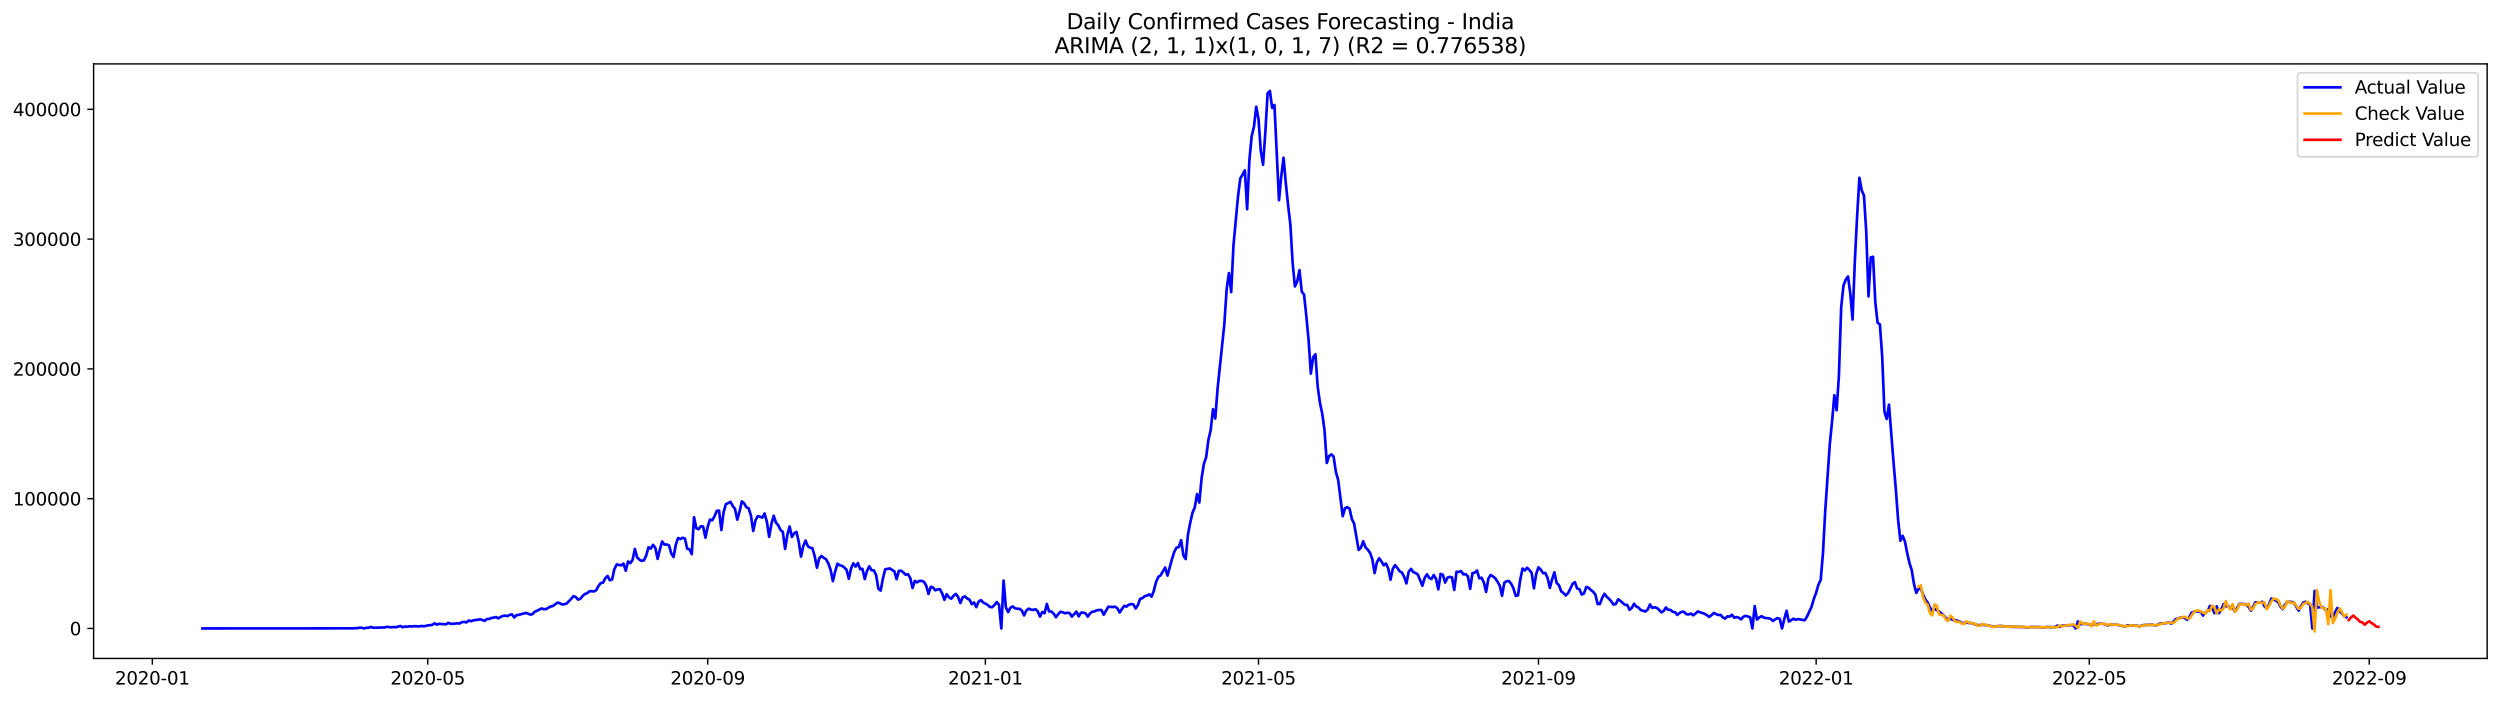 <?xml version="1.0" encoding="utf-8" standalone="no"?>
<!DOCTYPE svg PUBLIC "-//W3C//DTD SVG 1.1//EN"
  "http://www.w3.org/Graphics/SVG/1.1/DTD/svg11.dtd">
<svg xmlns:xlink="http://www.w3.org/1999/xlink" width="1398.775pt" height="392.274pt" viewBox="0 0 1398.775 392.274" xmlns="http://www.w3.org/2000/svg" version="1.1">
 <defs>
  <style type="text/css">*{stroke-linejoin: round; stroke-linecap: butt}</style>
 </defs>
 <g id="figure_1">
  <g id="patch_1">
   <path d="M 0 392.274 
L 1398.775 392.274 
L 1398.775 0 
L 0 0 
z
" style="fill: #ffffff"/>
  </g>
  <g id="axes_1">
   <g id="patch_2">
    <path d="M 52.375 368.396 
L 1391.575 368.396 
L 1391.575 35.755 
L 52.375 35.755 
z
" style="fill: #ffffff"/>
   </g>
   <g id="matplotlib.axis_1">
    <g id="xtick_1">
     <g id="line2d_1">
      <defs>
       <path id="m4924ed718f" d="M 0 0 
L 0 3.5 
" style="stroke: #000000; stroke-width: 0.8"/>
      </defs>
      <g>
       <use xlink:href="#m4924ed718f" x="85.231" y="368.396" style="stroke: #000000; stroke-width: 0.8"/>
      </g>
     </g>
     <g id="text_1">
      <!-- 2020-01 -->
      <g transform="translate(64.34 382.994)scale(0.1 -0.1)">
       <defs>
        <path id="DejaVuSans-32" d="M 1228 531 
L 3431 531 
L 3431 0 
L 469 0 
L 469 531 
Q 828 903 1448 1529 
Q 2069 2156 2228 2338 
Q 2531 2678 2651 2914 
Q 2772 3150 2772 3378 
Q 2772 3750 2511 3984 
Q 2250 4219 1831 4219 
Q 1534 4219 1204 4116 
Q 875 4013 500 3803 
L 500 4441 
Q 881 4594 1212 4672 
Q 1544 4750 1819 4750 
Q 2544 4750 2975 4387 
Q 3406 4025 3406 3419 
Q 3406 3131 3298 2873 
Q 3191 2616 2906 2266 
Q 2828 2175 2409 1742 
Q 1991 1309 1228 531 
z
" transform="scale(0.016)"/>
        <path id="DejaVuSans-30" d="M 2034 4250 
Q 1547 4250 1301 3770 
Q 1056 3291 1056 2328 
Q 1056 1369 1301 889 
Q 1547 409 2034 409 
Q 2525 409 2770 889 
Q 3016 1369 3016 2328 
Q 3016 3291 2770 3770 
Q 2525 4250 2034 4250 
z
M 2034 4750 
Q 2819 4750 3233 4129 
Q 3647 3509 3647 2328 
Q 3647 1150 3233 529 
Q 2819 -91 2034 -91 
Q 1250 -91 836 529 
Q 422 1150 422 2328 
Q 422 3509 836 4129 
Q 1250 4750 2034 4750 
z
" transform="scale(0.016)"/>
        <path id="DejaVuSans-2d" d="M 313 2009 
L 1997 2009 
L 1997 1497 
L 313 1497 
L 313 2009 
z
" transform="scale(0.016)"/>
        <path id="DejaVuSans-31" d="M 794 531 
L 1825 531 
L 1825 4091 
L 703 3866 
L 703 4441 
L 1819 4666 
L 2450 4666 
L 2450 531 
L 3481 531 
L 3481 0 
L 794 0 
L 794 531 
z
" transform="scale(0.016)"/>
       </defs>
       <use xlink:href="#DejaVuSans-32"/>
       <use xlink:href="#DejaVuSans-30" x="63.623"/>
       <use xlink:href="#DejaVuSans-32" x="127.246"/>
       <use xlink:href="#DejaVuSans-30" x="190.869"/>
       <use xlink:href="#DejaVuSans-2d" x="254.492"/>
       <use xlink:href="#DejaVuSans-30" x="290.576"/>
       <use xlink:href="#DejaVuSans-31" x="354.199"/>
      </g>
     </g>
    </g>
    <g id="xtick_2">
     <g id="line2d_2">
      <g>
       <use xlink:href="#m4924ed718f" x="239.323" y="368.396" style="stroke: #000000; stroke-width: 0.8"/>
      </g>
     </g>
     <g id="text_2">
      <!-- 2020-05 -->
      <g transform="translate(218.432 382.994)scale(0.1 -0.1)">
       <defs>
        <path id="DejaVuSans-35" d="M 691 4666 
L 3169 4666 
L 3169 4134 
L 1269 4134 
L 1269 2991 
Q 1406 3038 1543 3061 
Q 1681 3084 1819 3084 
Q 2600 3084 3056 2656 
Q 3513 2228 3513 1497 
Q 3513 744 3044 326 
Q 2575 -91 1722 -91 
Q 1428 -91 1123 -41 
Q 819 9 494 109 
L 494 744 
Q 775 591 1075 516 
Q 1375 441 1709 441 
Q 2250 441 2565 725 
Q 2881 1009 2881 1497 
Q 2881 1984 2565 2268 
Q 2250 2553 1709 2553 
Q 1456 2553 1204 2497 
Q 953 2441 691 2322 
L 691 4666 
z
" transform="scale(0.016)"/>
       </defs>
       <use xlink:href="#DejaVuSans-32"/>
       <use xlink:href="#DejaVuSans-30" x="63.623"/>
       <use xlink:href="#DejaVuSans-32" x="127.246"/>
       <use xlink:href="#DejaVuSans-30" x="190.869"/>
       <use xlink:href="#DejaVuSans-2d" x="254.492"/>
       <use xlink:href="#DejaVuSans-30" x="290.576"/>
       <use xlink:href="#DejaVuSans-35" x="354.199"/>
      </g>
     </g>
    </g>
    <g id="xtick_3">
     <g id="line2d_3">
      <g>
       <use xlink:href="#m4924ed718f" x="395.962" y="368.396" style="stroke: #000000; stroke-width: 0.8"/>
      </g>
     </g>
     <g id="text_3">
      <!-- 2020-09 -->
      <g transform="translate(375.071 382.994)scale(0.1 -0.1)">
       <defs>
        <path id="DejaVuSans-39" d="M 703 97 
L 703 672 
Q 941 559 1184 500 
Q 1428 441 1663 441 
Q 2288 441 2617 861 
Q 2947 1281 2994 2138 
Q 2813 1869 2534 1725 
Q 2256 1581 1919 1581 
Q 1219 1581 811 2004 
Q 403 2428 403 3163 
Q 403 3881 828 4315 
Q 1253 4750 1959 4750 
Q 2769 4750 3195 4129 
Q 3622 3509 3622 2328 
Q 3622 1225 3098 567 
Q 2575 -91 1691 -91 
Q 1453 -91 1209 -44 
Q 966 3 703 97 
z
M 1959 2075 
Q 2384 2075 2632 2365 
Q 2881 2656 2881 3163 
Q 2881 3666 2632 3958 
Q 2384 4250 1959 4250 
Q 1534 4250 1286 3958 
Q 1038 3666 1038 3163 
Q 1038 2656 1286 2365 
Q 1534 2075 1959 2075 
z
" transform="scale(0.016)"/>
       </defs>
       <use xlink:href="#DejaVuSans-32"/>
       <use xlink:href="#DejaVuSans-30" x="63.623"/>
       <use xlink:href="#DejaVuSans-32" x="127.246"/>
       <use xlink:href="#DejaVuSans-30" x="190.869"/>
       <use xlink:href="#DejaVuSans-2d" x="254.492"/>
       <use xlink:href="#DejaVuSans-30" x="290.576"/>
       <use xlink:href="#DejaVuSans-39" x="354.199"/>
      </g>
     </g>
    </g>
    <g id="xtick_4">
     <g id="line2d_4">
      <g>
       <use xlink:href="#m4924ed718f" x="551.328" y="368.396" style="stroke: #000000; stroke-width: 0.8"/>
      </g>
     </g>
     <g id="text_4">
      <!-- 2021-01 -->
      <g transform="translate(530.436 382.994)scale(0.1 -0.1)">
       <use xlink:href="#DejaVuSans-32"/>
       <use xlink:href="#DejaVuSans-30" x="63.623"/>
       <use xlink:href="#DejaVuSans-32" x="127.246"/>
       <use xlink:href="#DejaVuSans-31" x="190.869"/>
       <use xlink:href="#DejaVuSans-2d" x="254.492"/>
       <use xlink:href="#DejaVuSans-30" x="290.576"/>
       <use xlink:href="#DejaVuSans-31" x="354.199"/>
      </g>
     </g>
    </g>
    <g id="xtick_5">
     <g id="line2d_5">
      <g>
       <use xlink:href="#m4924ed718f" x="704.146" y="368.396" style="stroke: #000000; stroke-width: 0.8"/>
      </g>
     </g>
     <g id="text_5">
      <!-- 2021-05 -->
      <g transform="translate(683.255 382.994)scale(0.1 -0.1)">
       <use xlink:href="#DejaVuSans-32"/>
       <use xlink:href="#DejaVuSans-30" x="63.623"/>
       <use xlink:href="#DejaVuSans-32" x="127.246"/>
       <use xlink:href="#DejaVuSans-31" x="190.869"/>
       <use xlink:href="#DejaVuSans-2d" x="254.492"/>
       <use xlink:href="#DejaVuSans-30" x="290.576"/>
       <use xlink:href="#DejaVuSans-35" x="354.199"/>
      </g>
     </g>
    </g>
    <g id="xtick_6">
     <g id="line2d_6">
      <g>
       <use xlink:href="#m4924ed718f" x="860.785" y="368.396" style="stroke: #000000; stroke-width: 0.8"/>
      </g>
     </g>
     <g id="text_6">
      <!-- 2021-09 -->
      <g transform="translate(839.894 382.994)scale(0.1 -0.1)">
       <use xlink:href="#DejaVuSans-32"/>
       <use xlink:href="#DejaVuSans-30" x="63.623"/>
       <use xlink:href="#DejaVuSans-32" x="127.246"/>
       <use xlink:href="#DejaVuSans-31" x="190.869"/>
       <use xlink:href="#DejaVuSans-2d" x="254.492"/>
       <use xlink:href="#DejaVuSans-30" x="290.576"/>
       <use xlink:href="#DejaVuSans-39" x="354.199"/>
      </g>
     </g>
    </g>
    <g id="xtick_7">
     <g id="line2d_7">
      <g>
       <use xlink:href="#m4924ed718f" x="1016.151" y="368.396" style="stroke: #000000; stroke-width: 0.8"/>
      </g>
     </g>
     <g id="text_7">
      <!-- 2022-01 -->
      <g transform="translate(995.259 382.994)scale(0.1 -0.1)">
       <use xlink:href="#DejaVuSans-32"/>
       <use xlink:href="#DejaVuSans-30" x="63.623"/>
       <use xlink:href="#DejaVuSans-32" x="127.246"/>
       <use xlink:href="#DejaVuSans-32" x="190.869"/>
       <use xlink:href="#DejaVuSans-2d" x="254.492"/>
       <use xlink:href="#DejaVuSans-30" x="290.576"/>
       <use xlink:href="#DejaVuSans-31" x="354.199"/>
      </g>
     </g>
    </g>
    <g id="xtick_8">
     <g id="line2d_8">
      <g>
       <use xlink:href="#m4924ed718f" x="1168.969" y="368.396" style="stroke: #000000; stroke-width: 0.8"/>
      </g>
     </g>
     <g id="text_8">
      <!-- 2022-05 -->
      <g transform="translate(1148.078 382.994)scale(0.1 -0.1)">
       <use xlink:href="#DejaVuSans-32"/>
       <use xlink:href="#DejaVuSans-30" x="63.623"/>
       <use xlink:href="#DejaVuSans-32" x="127.246"/>
       <use xlink:href="#DejaVuSans-32" x="190.869"/>
       <use xlink:href="#DejaVuSans-2d" x="254.492"/>
       <use xlink:href="#DejaVuSans-30" x="290.576"/>
       <use xlink:href="#DejaVuSans-35" x="354.199"/>
      </g>
     </g>
    </g>
    <g id="xtick_9">
     <g id="line2d_9">
      <g>
       <use xlink:href="#m4924ed718f" x="1325.608" y="368.396" style="stroke: #000000; stroke-width: 0.8"/>
      </g>
     </g>
     <g id="text_9">
      <!-- 2022-09 -->
      <g transform="translate(1304.717 382.994)scale(0.1 -0.1)">
       <use xlink:href="#DejaVuSans-32"/>
       <use xlink:href="#DejaVuSans-30" x="63.623"/>
       <use xlink:href="#DejaVuSans-32" x="127.246"/>
       <use xlink:href="#DejaVuSans-32" x="190.869"/>
       <use xlink:href="#DejaVuSans-2d" x="254.492"/>
       <use xlink:href="#DejaVuSans-30" x="290.576"/>
       <use xlink:href="#DejaVuSans-39" x="354.199"/>
      </g>
     </g>
    </g>
   </g>
   <g id="matplotlib.axis_2">
    <g id="ytick_1">
     <g id="line2d_10">
      <defs>
       <path id="m652d172a42" d="M 0 0 
L -3.5 0 
" style="stroke: #000000; stroke-width: 0.8"/>
      </defs>
      <g>
       <use xlink:href="#m652d172a42" x="52.375" y="351.619" style="stroke: #000000; stroke-width: 0.8"/>
      </g>
     </g>
     <g id="text_10">
      <!-- 0 -->
      <g transform="translate(39.013 355.419)scale(0.1 -0.1)">
       <use xlink:href="#DejaVuSans-30"/>
      </g>
     </g>
    </g>
    <g id="ytick_2">
     <g id="line2d_11">
      <g>
       <use xlink:href="#m652d172a42" x="52.375" y="279.009" style="stroke: #000000; stroke-width: 0.8"/>
      </g>
     </g>
     <g id="text_11">
      <!-- 100000 -->
      <g transform="translate(7.2 282.808)scale(0.1 -0.1)">
       <use xlink:href="#DejaVuSans-31"/>
       <use xlink:href="#DejaVuSans-30" x="63.623"/>
       <use xlink:href="#DejaVuSans-30" x="127.246"/>
       <use xlink:href="#DejaVuSans-30" x="190.869"/>
       <use xlink:href="#DejaVuSans-30" x="254.492"/>
       <use xlink:href="#DejaVuSans-30" x="318.115"/>
      </g>
     </g>
    </g>
    <g id="ytick_3">
     <g id="line2d_12">
      <g>
       <use xlink:href="#m652d172a42" x="52.375" y="206.398" style="stroke: #000000; stroke-width: 0.8"/>
      </g>
     </g>
     <g id="text_12">
      <!-- 200000 -->
      <g transform="translate(7.2 210.198)scale(0.1 -0.1)">
       <use xlink:href="#DejaVuSans-32"/>
       <use xlink:href="#DejaVuSans-30" x="63.623"/>
       <use xlink:href="#DejaVuSans-30" x="127.246"/>
       <use xlink:href="#DejaVuSans-30" x="190.869"/>
       <use xlink:href="#DejaVuSans-30" x="254.492"/>
       <use xlink:href="#DejaVuSans-30" x="318.115"/>
      </g>
     </g>
    </g>
    <g id="ytick_4">
     <g id="line2d_13">
      <g>
       <use xlink:href="#m652d172a42" x="52.375" y="133.788" style="stroke: #000000; stroke-width: 0.8"/>
      </g>
     </g>
     <g id="text_13">
      <!-- 300000 -->
      <g transform="translate(7.2 137.587)scale(0.1 -0.1)">
       <defs>
        <path id="DejaVuSans-33" d="M 2597 2516 
Q 3050 2419 3304 2112 
Q 3559 1806 3559 1356 
Q 3559 666 3084 287 
Q 2609 -91 1734 -91 
Q 1441 -91 1130 -33 
Q 819 25 488 141 
L 488 750 
Q 750 597 1062 519 
Q 1375 441 1716 441 
Q 2309 441 2620 675 
Q 2931 909 2931 1356 
Q 2931 1769 2642 2001 
Q 2353 2234 1838 2234 
L 1294 2234 
L 1294 2753 
L 1863 2753 
Q 2328 2753 2575 2939 
Q 2822 3125 2822 3475 
Q 2822 3834 2567 4026 
Q 2313 4219 1838 4219 
Q 1578 4219 1281 4162 
Q 984 4106 628 3988 
L 628 4550 
Q 988 4650 1302 4700 
Q 1616 4750 1894 4750 
Q 2613 4750 3031 4423 
Q 3450 4097 3450 3541 
Q 3450 3153 3228 2886 
Q 3006 2619 2597 2516 
z
" transform="scale(0.016)"/>
       </defs>
       <use xlink:href="#DejaVuSans-33"/>
       <use xlink:href="#DejaVuSans-30" x="63.623"/>
       <use xlink:href="#DejaVuSans-30" x="127.246"/>
       <use xlink:href="#DejaVuSans-30" x="190.869"/>
       <use xlink:href="#DejaVuSans-30" x="254.492"/>
       <use xlink:href="#DejaVuSans-30" x="318.115"/>
      </g>
     </g>
    </g>
    <g id="ytick_5">
     <g id="line2d_14">
      <g>
       <use xlink:href="#m652d172a42" x="52.375" y="61.177" style="stroke: #000000; stroke-width: 0.8"/>
      </g>
     </g>
     <g id="text_14">
      <!-- 400000 -->
      <g transform="translate(7.2 64.977)scale(0.1 -0.1)">
       <defs>
        <path id="DejaVuSans-34" d="M 2419 4116 
L 825 1625 
L 2419 1625 
L 2419 4116 
z
M 2253 4666 
L 3047 4666 
L 3047 1625 
L 3713 1625 
L 3713 1100 
L 3047 1100 
L 3047 0 
L 2419 0 
L 2419 1100 
L 313 1100 
L 313 1709 
L 2253 4666 
z
" transform="scale(0.016)"/>
       </defs>
       <use xlink:href="#DejaVuSans-34"/>
       <use xlink:href="#DejaVuSans-30" x="63.623"/>
       <use xlink:href="#DejaVuSans-30" x="127.246"/>
       <use xlink:href="#DejaVuSans-30" x="190.869"/>
       <use xlink:href="#DejaVuSans-30" x="254.492"/>
       <use xlink:href="#DejaVuSans-30" x="318.115"/>
      </g>
     </g>
    </g>
   </g>
   <g id="line2d_15">
    <path d="M 113.248 351.619 
L 193.477 351.568 
L 196.024 351.547 
L 197.298 351.592 
L 198.571 351.454 
L 199.845 351.513 
L 201.118 351.183 
L 202.392 351.224 
L 203.665 351.602 
L 204.939 351.245 
L 206.212 351.252 
L 207.486 350.755 
L 208.759 351.232 
L 215.127 351.068 
L 216.4 350.713 
L 218.947 351.013 
L 220.221 350.815 
L 221.494 350.95 
L 224.041 350.245 
L 225.315 350.948 
L 226.588 350.5 
L 227.862 350.683 
L 229.135 350.38 
L 230.409 350.564 
L 231.682 350.346 
L 234.229 350.486 
L 235.503 350.259 
L 236.776 350.357 
L 238.05 350.312 
L 239.323 349.881 
L 240.597 349.846 
L 241.87 349.582 
L 243.144 348.764 
L 244.417 349.468 
L 245.69 349.015 
L 246.964 349.177 
L 248.237 349.191 
L 249.511 349.359 
L 250.784 348.459 
L 252.058 349 
L 253.331 349.06 
L 255.878 348.757 
L 257.152 348.87 
L 258.425 348.088 
L 259.699 347.952 
L 260.972 348.257 
L 262.246 347.156 
L 263.519 347.587 
L 264.793 347.119 
L 266.066 346.85 
L 267.34 346.806 
L 268.613 346.455 
L 271.16 347.377 
L 272.434 346.324 
L 273.707 346.319 
L 274.981 345.734 
L 276.254 345.566 
L 277.528 345.243 
L 278.801 345.984 
L 280.075 345.214 
L 281.348 344.625 
L 282.622 344.439 
L 283.895 344.742 
L 285.169 344.04 
L 286.442 343.731 
L 287.716 345.49 
L 288.989 344.2 
L 290.263 344.025 
L 294.083 342.958 
L 295.357 343.268 
L 296.63 343.874 
L 297.903 343.651 
L 299.177 342.266 
L 300.45 341.754 
L 302.997 340.435 
L 304.271 340.85 
L 305.544 340.776 
L 308.091 339.332 
L 309.365 339.061 
L 311.912 337.165 
L 313.185 337.49 
L 314.459 338.17 
L 315.732 338.084 
L 317.006 337.707 
L 319.553 335.085 
L 320.826 333.576 
L 322.1 334.013 
L 323.373 335.463 
L 324.647 335.098 
L 325.92 333.555 
L 327.194 332.373 
L 328.467 331.932 
L 329.741 330.848 
L 331.014 330.757 
L 332.288 330.927 
L 333.561 330.251 
L 334.835 327.893 
L 336.108 326.224 
L 337.382 326.023 
L 338.655 323.521 
L 339.929 322.267 
L 341.202 324.658 
L 342.476 324.216 
L 343.749 318.422 
L 345.023 315.815 
L 347.57 316.323 
L 348.843 315.328 
L 350.116 319.339 
L 351.39 314.155 
L 352.663 315.101 
L 353.937 313.293 
L 355.21 307.151 
L 356.484 311.876 
L 357.757 313.156 
L 359.031 313.826 
L 360.304 313.492 
L 361.578 310.753 
L 362.851 306.21 
L 364.125 306.937 
L 365.398 304.859 
L 366.672 306.554 
L 367.945 312.699 
L 369.219 307.354 
L 370.492 302.971 
L 371.766 304.747 
L 373.039 304.617 
L 374.313 305.127 
L 375.586 309.715 
L 376.86 311.67 
L 378.133 304.733 
L 379.407 301.03 
L 380.68 301.591 
L 381.954 300.882 
L 383.227 301.345 
L 384.501 307.031 
L 385.774 307.345 
L 387.048 310.069 
L 388.321 289.402 
L 389.595 295.516 
L 390.868 296.093 
L 392.142 294.431 
L 393.415 294.611 
L 394.689 300.849 
L 395.962 294.724 
L 397.236 290.711 
L 398.509 291.105 
L 399.783 288.861 
L 401.056 285.811 
L 402.33 285.688 
L 403.603 296.574 
L 404.876 286.483 
L 406.15 282.106 
L 407.423 281.513 
L 408.697 280.773 
L 409.97 283.095 
L 411.244 284.766 
L 412.517 290.765 
L 413.791 286.181 
L 415.064 280.538 
L 416.338 281.605 
L 417.611 283.847 
L 418.885 284.378 
L 420.158 288.477 
L 421.432 297.101 
L 422.705 291.101 
L 423.979 288.805 
L 425.252 289.137 
L 426.526 289.638 
L 427.799 287.286 
L 429.073 291.955 
L 430.346 300.364 
L 431.62 293.188 
L 432.893 288.578 
L 434.167 292.453 
L 435.44 293.911 
L 436.714 296.56 
L 437.987 297.567 
L 439.261 307.133 
L 440.534 299.304 
L 441.808 294.603 
L 443.081 300.432 
L 444.355 298.416 
L 445.628 297.609 
L 446.902 303.165 
L 448.175 311.435 
L 449.449 305.505 
L 450.722 302.456 
L 451.996 305.605 
L 453.269 306.447 
L 454.543 306.694 
L 455.816 311.159 
L 457.089 317.645 
L 458.363 312.378 
L 459.636 311.074 
L 460.91 312.144 
L 462.183 312.867 
L 463.457 315.22 
L 464.73 318.837 
L 466.004 325.138 
L 467.277 319.748 
L 468.551 315.4 
L 469.824 316.296 
L 471.098 316.572 
L 472.371 317.519 
L 473.645 318.777 
L 474.918 323.802 
L 476.192 318.035 
L 477.465 315.162 
L 478.739 317.029 
L 480.012 315.056 
L 481.286 318.455 
L 482.559 318.289 
L 483.833 323.974 
L 485.106 319.467 
L 486.38 316.835 
L 487.653 319.032 
L 488.927 319.174 
L 490.2 321.776 
L 491.474 329.438 
L 492.747 330.444 
L 494.021 323.579 
L 495.294 318.526 
L 497.841 318.05 
L 500.388 319.628 
L 501.662 324.045 
L 502.935 319.398 
L 504.209 319.316 
L 505.482 320.337 
L 506.756 321.615 
L 508.029 321.261 
L 509.303 323.467 
L 510.576 329.024 
L 511.849 325.041 
L 513.123 325.806 
L 514.396 325.047 
L 515.67 325.006 
L 516.943 325.472 
L 518.217 327.672 
L 519.49 332.329 
L 520.764 328.326 
L 522.037 328.732 
L 523.311 330.291 
L 524.584 329.814 
L 525.858 329.652 
L 527.131 331.963 
L 528.405 335.598 
L 529.678 332.463 
L 530.952 334.186 
L 532.225 334.999 
L 533.499 333.356 
L 534.772 332.287 
L 536.046 333.948 
L 537.319 337.42 
L 538.593 334.229 
L 539.866 333.676 
L 541.14 334.87 
L 542.413 335.447 
L 543.687 338.018 
L 544.96 337.082 
L 546.234 339.688 
L 547.507 336.699 
L 548.781 335.774 
L 550.054 337.072 
L 552.601 338.421 
L 553.875 339.636 
L 555.148 339.729 
L 556.422 338.486 
L 557.695 336.846 
L 558.969 338.448 
L 560.242 351.619 
L 561.516 324.85 
L 562.789 339.776 
L 564.062 342.482 
L 565.336 340.025 
L 566.609 339.315 
L 567.883 340.299 
L 569.156 340.613 
L 570.43 340.623 
L 571.703 341.608 
L 572.977 344.322 
L 574.25 341.587 
L 575.524 340.551 
L 576.797 341.058 
L 578.071 341.268 
L 579.344 340.837 
L 580.618 342.033 
L 581.891 345.01 
L 583.165 342.406 
L 584.438 343.149 
L 585.712 337.929 
L 586.985 342.12 
L 588.259 342.148 
L 589.532 343.316 
L 590.806 345.349 
L 592.079 343.604 
L 593.353 342.253 
L 594.626 342.61 
L 595.9 343.114 
L 597.173 342.863 
L 598.447 343.029 
L 599.72 345.004 
L 602.267 342.236 
L 603.541 344.86 
L 604.814 342.802 
L 606.088 342.765 
L 607.361 343.161 
L 608.635 344.996 
L 609.908 343.189 
L 611.182 342.266 
L 612.455 342.04 
L 613.729 341.459 
L 615.002 341.262 
L 616.275 341.309 
L 617.549 343.934 
L 620.096 339.466 
L 622.643 339.647 
L 623.916 339.456 
L 625.19 340.357 
L 626.463 342.698 
L 627.737 340.736 
L 629.01 338.98 
L 630.284 339.393 
L 631.557 338.343 
L 632.831 338.002 
L 634.104 338.114 
L 635.378 340.446 
L 636.651 338.607 
L 637.925 335.025 
L 639.198 334.712 
L 640.472 333.552 
L 641.745 333.234 
L 643.019 332.529 
L 644.292 333.836 
L 645.566 330.633 
L 646.839 325.573 
L 648.113 322.774 
L 649.386 321.883 
L 651.933 317.528 
L 653.207 322.056 
L 655.754 312.79 
L 657.027 308.693 
L 658.301 306.413 
L 659.574 306.082 
L 660.848 302.23 
L 662.121 310.804 
L 663.395 312.787 
L 664.668 299.1 
L 665.942 292.466 
L 667.215 286.902 
L 668.489 283.911 
L 669.762 276.425 
L 671.035 281.2 
L 672.309 267.583 
L 673.582 259.557 
L 674.856 255.797 
L 676.129 246.055 
L 677.403 240.613 
L 678.676 228.972 
L 679.95 234.182 
L 681.223 217.746 
L 685.044 181.208 
L 686.317 161.82 
L 687.591 152.81 
L 688.864 163.437 
L 690.138 137.304 
L 692.685 109.884 
L 693.958 99.816 
L 695.232 97.707 
L 696.505 95.311 
L 697.779 117.071 
L 699.052 89.549 
L 700.326 76.202 
L 701.599 70.94 
L 702.873 59.73 
L 704.146 66.632 
L 705.42 84.369 
L 706.693 92.171 
L 707.967 74.141 
L 709.24 52.151 
L 710.514 50.876 
L 711.787 60.395 
L 713.061 58.705 
L 715.608 112.047 
L 716.881 98.629 
L 718.155 88.242 
L 719.428 102.461 
L 720.702 114.838 
L 721.975 125.677 
L 723.248 147.304 
L 724.522 160.267 
L 725.795 157.507 
L 727.069 151.135 
L 728.342 163.158 
L 729.616 164.793 
L 730.889 176.743 
L 732.163 190.195 
L 733.436 208.993 
L 734.71 199.921 
L 735.983 198.195 
L 737.257 216.3 
L 738.53 225.43 
L 739.804 231.411 
L 741.077 240.718 
L 742.351 259.034 
L 743.624 255.201 
L 744.898 254.209 
L 746.171 255.509 
L 747.445 264.103 
L 748.718 268.509 
L 751.265 288.813 
L 752.539 284.385 
L 753.812 283.755 
L 755.086 284.606 
L 756.359 290.385 
L 757.633 292.925 
L 760.18 307.711 
L 761.453 306.438 
L 762.727 302.819 
L 764 306.252 
L 765.274 307.506 
L 766.547 309.341 
L 767.821 312.81 
L 769.094 320.658 
L 770.368 314.698 
L 771.641 312.36 
L 772.915 314.104 
L 774.188 316.259 
L 775.461 315.285 
L 776.735 318.111 
L 778.008 324.342 
L 779.282 318.254 
L 780.555 316.196 
L 781.829 317.77 
L 783.102 319.59 
L 784.376 320.345 
L 785.649 322.723 
L 786.923 326.421 
L 788.196 319.865 
L 789.47 318.297 
L 790.743 320.111 
L 792.017 320.567 
L 793.29 321.482 
L 795.837 327.726 
L 797.111 323.399 
L 798.384 321.317 
L 799.658 323.338 
L 800.931 323.97 
L 802.205 321.735 
L 803.478 323.908 
L 804.752 329.769 
L 806.025 321.112 
L 807.299 321.571 
L 808.572 325.957 
L 809.846 323.231 
L 811.119 322.762 
L 812.393 323.039 
L 813.666 330.062 
L 814.94 319.922 
L 816.213 320.027 
L 817.487 319.504 
L 818.76 321.378 
L 820.034 321.246 
L 821.307 322.478 
L 822.581 329.438 
L 823.854 320.669 
L 825.128 320.41 
L 826.401 319.204 
L 827.675 323.571 
L 828.948 323.25 
L 830.221 325.843 
L 831.495 331.14 
L 832.768 323.771 
L 834.042 321.707 
L 835.315 322.488 
L 836.589 323.543 
L 837.862 325.419 
L 839.136 327.704 
L 840.409 333.346 
L 841.683 326.076 
L 842.956 325.188 
L 844.23 325.065 
L 845.503 326.6 
L 846.777 329.148 
L 848.05 333.414 
L 849.324 333.128 
L 850.597 324.323 
L 851.871 318.099 
L 853.144 319.193 
L 854.418 317.667 
L 855.691 318.884 
L 856.965 320.463 
L 858.238 329.153 
L 859.512 321.148 
L 860.785 317.426 
L 862.059 318.689 
L 863.332 320.674 
L 864.606 320.567 
L 865.879 323.339 
L 867.153 328.949 
L 868.426 324.118 
L 869.7 320.206 
L 870.973 326.225 
L 872.247 327.385 
L 873.52 330.859 
L 874.794 331.83 
L 876.067 333.173 
L 877.341 331.887 
L 878.614 329.422 
L 879.888 326.639 
L 881.161 325.725 
L 882.434 329.275 
L 883.708 329.65 
L 884.981 332.657 
L 886.255 332.041 
L 887.528 328.44 
L 888.802 328.833 
L 890.075 330.115 
L 891.349 331.052 
L 892.622 332.711 
L 893.896 337.972 
L 895.169 337.918 
L 896.443 334.535 
L 897.716 332.213 
L 898.99 333.936 
L 900.263 335.034 
L 901.537 336.517 
L 902.81 338.298 
L 904.084 337.945 
L 905.357 335.332 
L 906.631 336.184 
L 909.178 338.429 
L 910.451 338.454 
L 911.725 341.227 
L 912.998 340.13 
L 914.272 337.833 
L 915.545 339.376 
L 916.819 340.015 
L 918.092 341.348 
L 920.639 342.138 
L 921.913 341.001 
L 923.186 338.22 
L 924.46 340.157 
L 925.733 339.765 
L 927.007 340.07 
L 928.28 341.232 
L 929.554 342.595 
L 930.827 341.852 
L 932.101 339.888 
L 933.374 341.201 
L 934.647 341.227 
L 935.921 342.303 
L 937.194 342.533 
L 938.468 344.051 
L 939.741 342.976 
L 941.015 342.263 
L 942.288 342.377 
L 943.562 343.684 
L 944.835 343.758 
L 946.109 343.285 
L 947.382 344.267 
L 948.656 343.294 
L 949.929 342.114 
L 953.75 343.435 
L 955.023 344.192 
L 956.297 345.182 
L 957.57 344.215 
L 958.844 342.965 
L 961.391 344.139 
L 962.664 344.004 
L 963.938 345.456 
L 965.211 346.116 
L 966.485 344.879 
L 967.758 344.998 
L 969.032 343.96 
L 970.305 345.58 
L 971.579 345.248 
L 972.852 345.586 
L 974.126 346.544 
L 975.399 345.118 
L 976.673 344.529 
L 979.22 345.373 
L 980.493 351.619 
L 981.767 339.13 
L 983.04 346.666 
L 984.314 345.492 
L 985.587 344.78 
L 986.861 345.519 
L 988.134 345.818 
L 989.407 345.9 
L 990.681 346.282 
L 991.954 347.419 
L 993.228 346.548 
L 994.501 345.829 
L 995.775 346.212 
L 997.048 351.619 
L 998.322 346.431 
L 999.595 341.712 
L 1000.869 347.752 
L 1002.142 347.032 
L 1003.416 346.177 
L 1004.689 346.791 
L 1005.963 346.399 
L 1007.236 346.546 
L 1008.51 346.877 
L 1009.783 347.003 
L 1011.057 344.943 
L 1013.604 339.447 
L 1014.877 335.082 
L 1016.151 331.613 
L 1017.424 327.113 
L 1018.698 324.478 
L 1019.971 309.435 
L 1021.245 285.596 
L 1023.792 248.523 
L 1025.065 235.71 
L 1026.339 221.122 
L 1027.612 229.588 
L 1028.886 210.232 
L 1030.159 171.969 
L 1031.433 159.781 
L 1032.706 156.418 
L 1033.98 154.698 
L 1035.253 164.22 
L 1036.527 178.793 
L 1037.8 146.153 
L 1039.074 121.058 
L 1040.347 99.477 
L 1041.62 106.411 
L 1042.894 109.439 
L 1044.167 129.385 
L 1045.441 165.828 
L 1046.714 144.016 
L 1047.988 143.675 
L 1049.261 169.215 
L 1050.535 180.598 
L 1051.808 181.507 
L 1053.082 199.197 
L 1054.355 230.317 
L 1055.629 234.436 
L 1056.902 226.415 
L 1059.449 258.713 
L 1060.723 273.582 
L 1061.996 290.717 
L 1063.27 302.537 
L 1064.543 299.801 
L 1065.817 302.909 
L 1067.09 309.449 
L 1068.364 315.019 
L 1069.637 319.034 
L 1070.911 326.85 
L 1072.184 331.717 
L 1073.458 329.39 
L 1074.731 329.286 
L 1076.005 332.799 
L 1077.278 335.449 
L 1078.552 337.12 
L 1079.825 339.965 
L 1081.099 341.886 
L 1082.372 340.654 
L 1084.919 342.059 
L 1086.193 343.27 
L 1087.466 344.16 
L 1088.74 345.801 
L 1090.013 346.598 
L 1091.287 346.134 
L 1092.56 346.855 
L 1093.834 346.975 
L 1096.38 347.643 
L 1097.654 348.452 
L 1098.927 348.72 
L 1100.201 348.297 
L 1101.474 348.581 
L 1102.748 348.574 
L 1106.568 349.802 
L 1107.842 349.755 
L 1109.115 349.531 
L 1110.389 349.776 
L 1111.662 349.784 
L 1114.209 350.341 
L 1115.483 350.495 
L 1116.756 350.471 
L 1119.303 350.212 
L 1120.577 350.396 
L 1121.85 350.414 
L 1124.397 350.697 
L 1132.038 350.823 
L 1134.585 351.042 
L 1135.859 350.831 
L 1138.406 350.814 
L 1140.953 350.854 
L 1143.5 351.041 
L 1144.773 350.829 
L 1148.593 350.911 
L 1149.867 350.784 
L 1151.14 350.034 
L 1152.414 350.714 
L 1153.687 350.118 
L 1154.961 349.891 
L 1160.055 349.774 
L 1161.328 351.611 
L 1162.602 347.699 
L 1163.875 349.221 
L 1165.149 349.167 
L 1166.422 348.941 
L 1167.696 349.206 
L 1168.969 349.327 
L 1170.243 349.755 
L 1171.516 349.292 
L 1172.79 349.241 
L 1175.337 348.856 
L 1177.884 349.291 
L 1179.157 349.958 
L 1180.431 349.516 
L 1182.978 349.556 
L 1184.251 349.544 
L 1186.798 350.02 
L 1188.072 350.48 
L 1189.345 350.291 
L 1190.619 349.903 
L 1191.892 349.979 
L 1193.166 349.933 
L 1195.713 350.151 
L 1196.986 350.403 
L 1199.533 349.711 
L 1203.353 349.566 
L 1204.627 349.654 
L 1205.9 349.922 
L 1207.174 349.626 
L 1208.447 348.924 
L 1209.721 348.685 
L 1210.994 348.742 
L 1213.541 348.339 
L 1214.815 348.923 
L 1216.088 347.82 
L 1217.362 346.362 
L 1218.635 346.113 
L 1219.909 345.572 
L 1221.182 345.388 
L 1222.456 345.749 
L 1223.729 346.831 
L 1225.003 345.214 
L 1226.276 342.751 
L 1227.55 342.291 
L 1228.823 342.023 
L 1230.097 342.253 
L 1231.37 342.339 
L 1232.644 344.414 
L 1233.917 342.725 
L 1235.191 341.953 
L 1236.464 339.032 
L 1237.738 340.045 
L 1239.011 343.096 
L 1240.285 339.223 
L 1241.558 343.056 
L 1242.832 341.086 
L 1244.105 337.955 
L 1245.379 339.225 
L 1246.652 339.209 
L 1247.926 339.927 
L 1249.199 339.904 
L 1250.473 342.117 
L 1253.02 337.874 
L 1255.566 337.939 
L 1256.84 338.363 
L 1258.113 339.509 
L 1259.387 341.733 
L 1261.934 336.996 
L 1264.481 337.065 
L 1265.754 336.714 
L 1267.028 339.323 
L 1268.301 340.344 
L 1269.575 338.102 
L 1270.848 334.883 
L 1272.122 335.4 
L 1273.395 336.073 
L 1274.669 336.895 
L 1275.942 339.373 
L 1277.216 340.851 
L 1278.489 338.322 
L 1279.763 336.693 
L 1282.31 336.801 
L 1283.583 337.335 
L 1284.857 339.665 
L 1286.13 341.647 
L 1287.404 339.177 
L 1288.677 337.175 
L 1289.951 336.697 
L 1291.224 337.529 
L 1292.498 338.03 
L 1293.771 351.619 
L 1295.045 330.605 
L 1296.318 339.967 
L 1298.865 339.594 
L 1300.139 340.136 
L 1301.412 341.387 
L 1302.686 340.788 
L 1303.959 344.845 
L 1305.233 345.415 
L 1306.506 342.465 
L 1307.779 340.18 
L 1309.053 341.982 
L 1310.326 343.241 
L 1311.6 344.699 
L 1312.873 345.385 
L 1312.873 345.385 
" clip-path="url(#p2d420073b3)" style="fill: none; stroke: #0000ff; stroke-width: 1.5; stroke-linecap: square"/>
   </g>
   <g id="line2d_16">
    <path d="M 1073.458 328.276 
L 1074.731 327.503 
L 1076.005 334.309 
L 1077.278 337.235 
L 1078.552 338.381 
L 1079.825 343.104 
L 1081.099 344.29 
L 1082.372 338.298 
L 1083.646 338.804 
L 1084.919 343.72 
L 1086.193 344.107 
L 1087.466 344.241 
L 1088.74 346.629 
L 1090.013 347.442 
L 1091.287 344.5 
L 1092.56 345.563 
L 1093.834 347.63 
L 1095.107 348.002 
L 1096.38 347.856 
L 1097.654 348.935 
L 1098.927 349.079 
L 1100.201 347.667 
L 1101.474 348.293 
L 1102.748 348.674 
L 1104.021 348.861 
L 1105.295 349.176 
L 1106.568 350.056 
L 1107.842 350.068 
L 1109.115 349.185 
L 1110.389 349.599 
L 1111.662 349.756 
L 1115.483 350.748 
L 1116.756 350.518 
L 1118.03 350.156 
L 1119.303 350.446 
L 1120.577 350.187 
L 1121.85 350.586 
L 1123.124 350.571 
L 1124.397 350.728 
L 1126.944 350.518 
L 1129.491 350.831 
L 1130.765 350.727 
L 1135.859 351.005 
L 1137.132 350.83 
L 1142.226 350.929 
L 1143.5 351.02 
L 1146.047 350.84 
L 1148.593 350.922 
L 1149.867 350.981 
L 1151.14 350.881 
L 1152.414 350.021 
L 1153.687 350.434 
L 1156.234 349.82 
L 1158.781 349.654 
L 1160.055 349.306 
L 1161.328 350.105 
L 1162.602 351.329 
L 1163.875 347.75 
L 1165.149 348.863 
L 1166.422 349.119 
L 1167.696 348.882 
L 1168.969 349.093 
L 1170.243 350.411 
L 1171.516 347.638 
L 1172.79 350.036 
L 1174.063 349.4 
L 1175.337 348.94 
L 1176.61 348.976 
L 1177.884 349.145 
L 1179.157 349.814 
L 1180.431 349.17 
L 1181.704 349.751 
L 1182.978 349.543 
L 1184.251 349.471 
L 1186.798 349.974 
L 1188.072 350.565 
L 1189.345 350.082 
L 1190.619 350.409 
L 1191.892 349.922 
L 1193.166 349.915 
L 1194.439 350.119 
L 1195.713 350.136 
L 1196.986 350.505 
L 1199.533 349.864 
L 1202.08 349.559 
L 1203.353 349.705 
L 1204.627 349.646 
L 1205.9 349.835 
L 1208.447 349.359 
L 1209.721 348.862 
L 1210.994 348.587 
L 1213.541 348.528 
L 1214.815 348.459 
L 1216.088 348.621 
L 1218.635 346.06 
L 1219.909 345.875 
L 1221.182 345.223 
L 1222.456 345.073 
L 1223.729 345.94 
L 1225.003 346.152 
L 1227.55 342.44 
L 1228.823 341.685 
L 1230.097 341.615 
L 1233.917 343.356 
L 1235.191 341.347 
L 1236.464 341.701 
L 1237.738 338.878 
L 1239.011 339.842 
L 1240.285 343.225 
L 1241.558 340.824 
L 1242.832 341.656 
L 1244.105 340.431 
L 1245.379 336.291 
L 1246.652 339.412 
L 1247.926 341.01 
L 1249.199 337.96 
L 1250.473 342.208 
L 1251.746 341.01 
L 1253.02 338.154 
L 1255.566 338.028 
L 1256.84 338.693 
L 1258.113 337.739 
L 1259.387 341.241 
L 1260.66 340.403 
L 1261.934 337.97 
L 1263.207 337.095 
L 1264.481 336.976 
L 1265.754 337.418 
L 1267.028 337.078 
L 1268.301 340.854 
L 1269.575 338.877 
L 1270.848 336.493 
L 1272.122 334.859 
L 1273.395 335.133 
L 1274.669 335.892 
L 1275.942 338.416 
L 1277.216 340.524 
L 1278.489 339.5 
L 1279.763 336.432 
L 1281.036 337.044 
L 1282.31 337.262 
L 1283.583 337.258 
L 1286.13 340.726 
L 1287.404 340.012 
L 1288.677 337.953 
L 1291.224 336.722 
L 1292.498 337.803 
L 1293.771 339.73 
L 1295.045 353.276 
L 1296.318 330.147 
L 1297.592 336.679 
L 1298.865 339.807 
L 1300.139 340.399 
L 1301.412 340.756 
L 1302.686 349.175 
L 1303.959 330.197 
L 1305.233 348.573 
L 1306.506 346.36 
L 1307.779 342.737 
L 1309.053 340.502 
L 1310.326 342.417 
L 1311.6 344.943 
L 1312.873 343.998 
L 1312.873 343.998 
" clip-path="url(#p2d420073b3)" style="fill: none; stroke: #ffa500; stroke-width: 1.5; stroke-linecap: square"/>
   </g>
   <g id="line2d_17">
    <path d="M 1314.147 346.909 
L 1315.42 345.455 
L 1316.694 344.385 
L 1317.967 345.596 
L 1319.241 346.599 
L 1320.514 347.954 
L 1321.788 348.226 
L 1323.061 349.528 
L 1324.335 348.406 
L 1325.608 347.593 
L 1326.882 348.586 
L 1328.155 349.41 
L 1329.429 350.51 
L 1330.702 350.749 
" clip-path="url(#p2d420073b3)" style="fill: none; stroke: #ff0000; stroke-width: 1.5; stroke-linecap: square"/>
   </g>
   <g id="patch_3">
    <path d="M 52.375 368.396 
L 52.375 35.755 
" style="fill: none; stroke: #000000; stroke-width: 0.8; stroke-linejoin: miter; stroke-linecap: square"/>
   </g>
   <g id="patch_4">
    <path d="M 1391.575 368.396 
L 1391.575 35.755 
" style="fill: none; stroke: #000000; stroke-width: 0.8; stroke-linejoin: miter; stroke-linecap: square"/>
   </g>
   <g id="patch_5">
    <path d="M 52.375 368.396 
L 1391.575 368.396 
" style="fill: none; stroke: #000000; stroke-width: 0.8; stroke-linejoin: miter; stroke-linecap: square"/>
   </g>
   <g id="patch_6">
    <path d="M 52.375 35.755 
L 1391.575 35.755 
" style="fill: none; stroke: #000000; stroke-width: 0.8; stroke-linejoin: miter; stroke-linecap: square"/>
   </g>
   <g id="text_15">
    <!-- Daily Confirmed Cases Forecasting - India -->
    <g transform="translate(596.749 16.318)scale(0.12 -0.12)">
     <defs>
      <path id="DejaVuSans-44" d="M 1259 4147 
L 1259 519 
L 2022 519 
Q 2988 519 3436 956 
Q 3884 1394 3884 2338 
Q 3884 3275 3436 3711 
Q 2988 4147 2022 4147 
L 1259 4147 
z
M 628 4666 
L 1925 4666 
Q 3281 4666 3915 4102 
Q 4550 3538 4550 2338 
Q 4550 1131 3912 565 
Q 3275 0 1925 0 
L 628 0 
L 628 4666 
z
" transform="scale(0.016)"/>
      <path id="DejaVuSans-61" d="M 2194 1759 
Q 1497 1759 1228 1600 
Q 959 1441 959 1056 
Q 959 750 1161 570 
Q 1363 391 1709 391 
Q 2188 391 2477 730 
Q 2766 1069 2766 1631 
L 2766 1759 
L 2194 1759 
z
M 3341 1997 
L 3341 0 
L 2766 0 
L 2766 531 
Q 2569 213 2275 61 
Q 1981 -91 1556 -91 
Q 1019 -91 701 211 
Q 384 513 384 1019 
Q 384 1609 779 1909 
Q 1175 2209 1959 2209 
L 2766 2209 
L 2766 2266 
Q 2766 2663 2505 2880 
Q 2244 3097 1772 3097 
Q 1472 3097 1187 3025 
Q 903 2953 641 2809 
L 641 3341 
Q 956 3463 1253 3523 
Q 1550 3584 1831 3584 
Q 2591 3584 2966 3190 
Q 3341 2797 3341 1997 
z
" transform="scale(0.016)"/>
      <path id="DejaVuSans-69" d="M 603 3500 
L 1178 3500 
L 1178 0 
L 603 0 
L 603 3500 
z
M 603 4863 
L 1178 4863 
L 1178 4134 
L 603 4134 
L 603 4863 
z
" transform="scale(0.016)"/>
      <path id="DejaVuSans-6c" d="M 603 4863 
L 1178 4863 
L 1178 0 
L 603 0 
L 603 4863 
z
" transform="scale(0.016)"/>
      <path id="DejaVuSans-79" d="M 2059 -325 
Q 1816 -950 1584 -1140 
Q 1353 -1331 966 -1331 
L 506 -1331 
L 506 -850 
L 844 -850 
Q 1081 -850 1212 -737 
Q 1344 -625 1503 -206 
L 1606 56 
L 191 3500 
L 800 3500 
L 1894 763 
L 2988 3500 
L 3597 3500 
L 2059 -325 
z
" transform="scale(0.016)"/>
      <path id="DejaVuSans-20" transform="scale(0.016)"/>
      <path id="DejaVuSans-43" d="M 4122 4306 
L 4122 3641 
Q 3803 3938 3442 4084 
Q 3081 4231 2675 4231 
Q 1875 4231 1450 3742 
Q 1025 3253 1025 2328 
Q 1025 1406 1450 917 
Q 1875 428 2675 428 
Q 3081 428 3442 575 
Q 3803 722 4122 1019 
L 4122 359 
Q 3791 134 3420 21 
Q 3050 -91 2638 -91 
Q 1578 -91 968 557 
Q 359 1206 359 2328 
Q 359 3453 968 4101 
Q 1578 4750 2638 4750 
Q 3056 4750 3426 4639 
Q 3797 4528 4122 4306 
z
" transform="scale(0.016)"/>
      <path id="DejaVuSans-6f" d="M 1959 3097 
Q 1497 3097 1228 2736 
Q 959 2375 959 1747 
Q 959 1119 1226 758 
Q 1494 397 1959 397 
Q 2419 397 2687 759 
Q 2956 1122 2956 1747 
Q 2956 2369 2687 2733 
Q 2419 3097 1959 3097 
z
M 1959 3584 
Q 2709 3584 3137 3096 
Q 3566 2609 3566 1747 
Q 3566 888 3137 398 
Q 2709 -91 1959 -91 
Q 1206 -91 779 398 
Q 353 888 353 1747 
Q 353 2609 779 3096 
Q 1206 3584 1959 3584 
z
" transform="scale(0.016)"/>
      <path id="DejaVuSans-6e" d="M 3513 2113 
L 3513 0 
L 2938 0 
L 2938 2094 
Q 2938 2591 2744 2837 
Q 2550 3084 2163 3084 
Q 1697 3084 1428 2787 
Q 1159 2491 1159 1978 
L 1159 0 
L 581 0 
L 581 3500 
L 1159 3500 
L 1159 2956 
Q 1366 3272 1645 3428 
Q 1925 3584 2291 3584 
Q 2894 3584 3203 3211 
Q 3513 2838 3513 2113 
z
" transform="scale(0.016)"/>
      <path id="DejaVuSans-66" d="M 2375 4863 
L 2375 4384 
L 1825 4384 
Q 1516 4384 1395 4259 
Q 1275 4134 1275 3809 
L 1275 3500 
L 2222 3500 
L 2222 3053 
L 1275 3053 
L 1275 0 
L 697 0 
L 697 3053 
L 147 3053 
L 147 3500 
L 697 3500 
L 697 3744 
Q 697 4328 969 4595 
Q 1241 4863 1831 4863 
L 2375 4863 
z
" transform="scale(0.016)"/>
      <path id="DejaVuSans-72" d="M 2631 2963 
Q 2534 3019 2420 3045 
Q 2306 3072 2169 3072 
Q 1681 3072 1420 2755 
Q 1159 2438 1159 1844 
L 1159 0 
L 581 0 
L 581 3500 
L 1159 3500 
L 1159 2956 
Q 1341 3275 1631 3429 
Q 1922 3584 2338 3584 
Q 2397 3584 2469 3576 
Q 2541 3569 2628 3553 
L 2631 2963 
z
" transform="scale(0.016)"/>
      <path id="DejaVuSans-6d" d="M 3328 2828 
Q 3544 3216 3844 3400 
Q 4144 3584 4550 3584 
Q 5097 3584 5394 3201 
Q 5691 2819 5691 2113 
L 5691 0 
L 5113 0 
L 5113 2094 
Q 5113 2597 4934 2840 
Q 4756 3084 4391 3084 
Q 3944 3084 3684 2787 
Q 3425 2491 3425 1978 
L 3425 0 
L 2847 0 
L 2847 2094 
Q 2847 2600 2669 2842 
Q 2491 3084 2119 3084 
Q 1678 3084 1418 2786 
Q 1159 2488 1159 1978 
L 1159 0 
L 581 0 
L 581 3500 
L 1159 3500 
L 1159 2956 
Q 1356 3278 1631 3431 
Q 1906 3584 2284 3584 
Q 2666 3584 2933 3390 
Q 3200 3197 3328 2828 
z
" transform="scale(0.016)"/>
      <path id="DejaVuSans-65" d="M 3597 1894 
L 3597 1613 
L 953 1613 
Q 991 1019 1311 708 
Q 1631 397 2203 397 
Q 2534 397 2845 478 
Q 3156 559 3463 722 
L 3463 178 
Q 3153 47 2828 -22 
Q 2503 -91 2169 -91 
Q 1331 -91 842 396 
Q 353 884 353 1716 
Q 353 2575 817 3079 
Q 1281 3584 2069 3584 
Q 2775 3584 3186 3129 
Q 3597 2675 3597 1894 
z
M 3022 2063 
Q 3016 2534 2758 2815 
Q 2500 3097 2075 3097 
Q 1594 3097 1305 2825 
Q 1016 2553 972 2059 
L 3022 2063 
z
" transform="scale(0.016)"/>
      <path id="DejaVuSans-64" d="M 2906 2969 
L 2906 4863 
L 3481 4863 
L 3481 0 
L 2906 0 
L 2906 525 
Q 2725 213 2448 61 
Q 2172 -91 1784 -91 
Q 1150 -91 751 415 
Q 353 922 353 1747 
Q 353 2572 751 3078 
Q 1150 3584 1784 3584 
Q 2172 3584 2448 3432 
Q 2725 3281 2906 2969 
z
M 947 1747 
Q 947 1113 1208 752 
Q 1469 391 1925 391 
Q 2381 391 2643 752 
Q 2906 1113 2906 1747 
Q 2906 2381 2643 2742 
Q 2381 3103 1925 3103 
Q 1469 3103 1208 2742 
Q 947 2381 947 1747 
z
" transform="scale(0.016)"/>
      <path id="DejaVuSans-73" d="M 2834 3397 
L 2834 2853 
Q 2591 2978 2328 3040 
Q 2066 3103 1784 3103 
Q 1356 3103 1142 2972 
Q 928 2841 928 2578 
Q 928 2378 1081 2264 
Q 1234 2150 1697 2047 
L 1894 2003 
Q 2506 1872 2764 1633 
Q 3022 1394 3022 966 
Q 3022 478 2636 193 
Q 2250 -91 1575 -91 
Q 1294 -91 989 -36 
Q 684 19 347 128 
L 347 722 
Q 666 556 975 473 
Q 1284 391 1588 391 
Q 1994 391 2212 530 
Q 2431 669 2431 922 
Q 2431 1156 2273 1281 
Q 2116 1406 1581 1522 
L 1381 1569 
Q 847 1681 609 1914 
Q 372 2147 372 2553 
Q 372 3047 722 3315 
Q 1072 3584 1716 3584 
Q 2034 3584 2315 3537 
Q 2597 3491 2834 3397 
z
" transform="scale(0.016)"/>
      <path id="DejaVuSans-46" d="M 628 4666 
L 3309 4666 
L 3309 4134 
L 1259 4134 
L 1259 2759 
L 3109 2759 
L 3109 2228 
L 1259 2228 
L 1259 0 
L 628 0 
L 628 4666 
z
" transform="scale(0.016)"/>
      <path id="DejaVuSans-63" d="M 3122 3366 
L 3122 2828 
Q 2878 2963 2633 3030 
Q 2388 3097 2138 3097 
Q 1578 3097 1268 2742 
Q 959 2388 959 1747 
Q 959 1106 1268 751 
Q 1578 397 2138 397 
Q 2388 397 2633 464 
Q 2878 531 3122 666 
L 3122 134 
Q 2881 22 2623 -34 
Q 2366 -91 2075 -91 
Q 1284 -91 818 406 
Q 353 903 353 1747 
Q 353 2603 823 3093 
Q 1294 3584 2113 3584 
Q 2378 3584 2631 3529 
Q 2884 3475 3122 3366 
z
" transform="scale(0.016)"/>
      <path id="DejaVuSans-74" d="M 1172 4494 
L 1172 3500 
L 2356 3500 
L 2356 3053 
L 1172 3053 
L 1172 1153 
Q 1172 725 1289 603 
Q 1406 481 1766 481 
L 2356 481 
L 2356 0 
L 1766 0 
Q 1100 0 847 248 
Q 594 497 594 1153 
L 594 3053 
L 172 3053 
L 172 3500 
L 594 3500 
L 594 4494 
L 1172 4494 
z
" transform="scale(0.016)"/>
      <path id="DejaVuSans-67" d="M 2906 1791 
Q 2906 2416 2648 2759 
Q 2391 3103 1925 3103 
Q 1463 3103 1205 2759 
Q 947 2416 947 1791 
Q 947 1169 1205 825 
Q 1463 481 1925 481 
Q 2391 481 2648 825 
Q 2906 1169 2906 1791 
z
M 3481 434 
Q 3481 -459 3084 -895 
Q 2688 -1331 1869 -1331 
Q 1566 -1331 1297 -1286 
Q 1028 -1241 775 -1147 
L 775 -588 
Q 1028 -725 1275 -790 
Q 1522 -856 1778 -856 
Q 2344 -856 2625 -561 
Q 2906 -266 2906 331 
L 2906 616 
Q 2728 306 2450 153 
Q 2172 0 1784 0 
Q 1141 0 747 490 
Q 353 981 353 1791 
Q 353 2603 747 3093 
Q 1141 3584 1784 3584 
Q 2172 3584 2450 3431 
Q 2728 3278 2906 2969 
L 2906 3500 
L 3481 3500 
L 3481 434 
z
" transform="scale(0.016)"/>
      <path id="DejaVuSans-49" d="M 628 4666 
L 1259 4666 
L 1259 0 
L 628 0 
L 628 4666 
z
" transform="scale(0.016)"/>
     </defs>
     <use xlink:href="#DejaVuSans-44"/>
     <use xlink:href="#DejaVuSans-61" x="77.002"/>
     <use xlink:href="#DejaVuSans-69" x="138.281"/>
     <use xlink:href="#DejaVuSans-6c" x="166.064"/>
     <use xlink:href="#DejaVuSans-79" x="193.848"/>
     <use xlink:href="#DejaVuSans-20" x="253.027"/>
     <use xlink:href="#DejaVuSans-43" x="284.814"/>
     <use xlink:href="#DejaVuSans-6f" x="354.639"/>
     <use xlink:href="#DejaVuSans-6e" x="415.82"/>
     <use xlink:href="#DejaVuSans-66" x="479.199"/>
     <use xlink:href="#DejaVuSans-69" x="514.404"/>
     <use xlink:href="#DejaVuSans-72" x="542.188"/>
     <use xlink:href="#DejaVuSans-6d" x="581.551"/>
     <use xlink:href="#DejaVuSans-65" x="678.963"/>
     <use xlink:href="#DejaVuSans-64" x="740.486"/>
     <use xlink:href="#DejaVuSans-20" x="803.963"/>
     <use xlink:href="#DejaVuSans-43" x="835.75"/>
     <use xlink:href="#DejaVuSans-61" x="905.574"/>
     <use xlink:href="#DejaVuSans-73" x="966.854"/>
     <use xlink:href="#DejaVuSans-65" x="1018.953"/>
     <use xlink:href="#DejaVuSans-73" x="1080.477"/>
     <use xlink:href="#DejaVuSans-20" x="1132.576"/>
     <use xlink:href="#DejaVuSans-46" x="1164.363"/>
     <use xlink:href="#DejaVuSans-6f" x="1218.258"/>
     <use xlink:href="#DejaVuSans-72" x="1279.439"/>
     <use xlink:href="#DejaVuSans-65" x="1318.303"/>
     <use xlink:href="#DejaVuSans-63" x="1379.826"/>
     <use xlink:href="#DejaVuSans-61" x="1434.807"/>
     <use xlink:href="#DejaVuSans-73" x="1496.086"/>
     <use xlink:href="#DejaVuSans-74" x="1548.186"/>
     <use xlink:href="#DejaVuSans-69" x="1587.395"/>
     <use xlink:href="#DejaVuSans-6e" x="1615.178"/>
     <use xlink:href="#DejaVuSans-67" x="1678.557"/>
     <use xlink:href="#DejaVuSans-20" x="1742.033"/>
     <use xlink:href="#DejaVuSans-2d" x="1773.82"/>
     <use xlink:href="#DejaVuSans-20" x="1809.904"/>
     <use xlink:href="#DejaVuSans-49" x="1841.691"/>
     <use xlink:href="#DejaVuSans-6e" x="1871.184"/>
     <use xlink:href="#DejaVuSans-64" x="1934.562"/>
     <use xlink:href="#DejaVuSans-69" x="1998.039"/>
     <use xlink:href="#DejaVuSans-61" x="2025.822"/>
    </g>
    <!-- ARIMA (2, 1, 1)x(1, 0, 1, 7) (R2 = 0.776538) -->
    <g transform="translate(589.991 29.756)scale(0.12 -0.12)">
     <defs>
      <path id="DejaVuSans-41" d="M 2188 4044 
L 1331 1722 
L 3047 1722 
L 2188 4044 
z
M 1831 4666 
L 2547 4666 
L 4325 0 
L 3669 0 
L 3244 1197 
L 1141 1197 
L 716 0 
L 50 0 
L 1831 4666 
z
" transform="scale(0.016)"/>
      <path id="DejaVuSans-52" d="M 2841 2188 
Q 3044 2119 3236 1894 
Q 3428 1669 3622 1275 
L 4263 0 
L 3584 0 
L 2988 1197 
Q 2756 1666 2539 1819 
Q 2322 1972 1947 1972 
L 1259 1972 
L 1259 0 
L 628 0 
L 628 4666 
L 2053 4666 
Q 2853 4666 3247 4331 
Q 3641 3997 3641 3322 
Q 3641 2881 3436 2590 
Q 3231 2300 2841 2188 
z
M 1259 4147 
L 1259 2491 
L 2053 2491 
Q 2509 2491 2742 2702 
Q 2975 2913 2975 3322 
Q 2975 3731 2742 3939 
Q 2509 4147 2053 4147 
L 1259 4147 
z
" transform="scale(0.016)"/>
      <path id="DejaVuSans-4d" d="M 628 4666 
L 1569 4666 
L 2759 1491 
L 3956 4666 
L 4897 4666 
L 4897 0 
L 4281 0 
L 4281 4097 
L 3078 897 
L 2444 897 
L 1241 4097 
L 1241 0 
L 628 0 
L 628 4666 
z
" transform="scale(0.016)"/>
      <path id="DejaVuSans-28" d="M 1984 4856 
Q 1566 4138 1362 3434 
Q 1159 2731 1159 2009 
Q 1159 1288 1364 580 
Q 1569 -128 1984 -844 
L 1484 -844 
Q 1016 -109 783 600 
Q 550 1309 550 2009 
Q 550 2706 781 3412 
Q 1013 4119 1484 4856 
L 1984 4856 
z
" transform="scale(0.016)"/>
      <path id="DejaVuSans-2c" d="M 750 794 
L 1409 794 
L 1409 256 
L 897 -744 
L 494 -744 
L 750 256 
L 750 794 
z
" transform="scale(0.016)"/>
      <path id="DejaVuSans-29" d="M 513 4856 
L 1013 4856 
Q 1481 4119 1714 3412 
Q 1947 2706 1947 2009 
Q 1947 1309 1714 600 
Q 1481 -109 1013 -844 
L 513 -844 
Q 928 -128 1133 580 
Q 1338 1288 1338 2009 
Q 1338 2731 1133 3434 
Q 928 4138 513 4856 
z
" transform="scale(0.016)"/>
      <path id="DejaVuSans-78" d="M 3513 3500 
L 2247 1797 
L 3578 0 
L 2900 0 
L 1881 1375 
L 863 0 
L 184 0 
L 1544 1831 
L 300 3500 
L 978 3500 
L 1906 2253 
L 2834 3500 
L 3513 3500 
z
" transform="scale(0.016)"/>
      <path id="DejaVuSans-37" d="M 525 4666 
L 3525 4666 
L 3525 4397 
L 1831 0 
L 1172 0 
L 2766 4134 
L 525 4134 
L 525 4666 
z
" transform="scale(0.016)"/>
      <path id="DejaVuSans-3d" d="M 678 2906 
L 4684 2906 
L 4684 2381 
L 678 2381 
L 678 2906 
z
M 678 1631 
L 4684 1631 
L 4684 1100 
L 678 1100 
L 678 1631 
z
" transform="scale(0.016)"/>
      <path id="DejaVuSans-2e" d="M 684 794 
L 1344 794 
L 1344 0 
L 684 0 
L 684 794 
z
" transform="scale(0.016)"/>
      <path id="DejaVuSans-36" d="M 2113 2584 
Q 1688 2584 1439 2293 
Q 1191 2003 1191 1497 
Q 1191 994 1439 701 
Q 1688 409 2113 409 
Q 2538 409 2786 701 
Q 3034 994 3034 1497 
Q 3034 2003 2786 2293 
Q 2538 2584 2113 2584 
z
M 3366 4563 
L 3366 3988 
Q 3128 4100 2886 4159 
Q 2644 4219 2406 4219 
Q 1781 4219 1451 3797 
Q 1122 3375 1075 2522 
Q 1259 2794 1537 2939 
Q 1816 3084 2150 3084 
Q 2853 3084 3261 2657 
Q 3669 2231 3669 1497 
Q 3669 778 3244 343 
Q 2819 -91 2113 -91 
Q 1303 -91 875 529 
Q 447 1150 447 2328 
Q 447 3434 972 4092 
Q 1497 4750 2381 4750 
Q 2619 4750 2861 4703 
Q 3103 4656 3366 4563 
z
" transform="scale(0.016)"/>
      <path id="DejaVuSans-38" d="M 2034 2216 
Q 1584 2216 1326 1975 
Q 1069 1734 1069 1313 
Q 1069 891 1326 650 
Q 1584 409 2034 409 
Q 2484 409 2743 651 
Q 3003 894 3003 1313 
Q 3003 1734 2745 1975 
Q 2488 2216 2034 2216 
z
M 1403 2484 
Q 997 2584 770 2862 
Q 544 3141 544 3541 
Q 544 4100 942 4425 
Q 1341 4750 2034 4750 
Q 2731 4750 3128 4425 
Q 3525 4100 3525 3541 
Q 3525 3141 3298 2862 
Q 3072 2584 2669 2484 
Q 3125 2378 3379 2068 
Q 3634 1759 3634 1313 
Q 3634 634 3220 271 
Q 2806 -91 2034 -91 
Q 1263 -91 848 271 
Q 434 634 434 1313 
Q 434 1759 690 2068 
Q 947 2378 1403 2484 
z
M 1172 3481 
Q 1172 3119 1398 2916 
Q 1625 2713 2034 2713 
Q 2441 2713 2670 2916 
Q 2900 3119 2900 3481 
Q 2900 3844 2670 4047 
Q 2441 4250 2034 4250 
Q 1625 4250 1398 4047 
Q 1172 3844 1172 3481 
z
" transform="scale(0.016)"/>
     </defs>
     <use xlink:href="#DejaVuSans-41"/>
     <use xlink:href="#DejaVuSans-52" x="68.408"/>
     <use xlink:href="#DejaVuSans-49" x="137.891"/>
     <use xlink:href="#DejaVuSans-4d" x="167.383"/>
     <use xlink:href="#DejaVuSans-41" x="253.662"/>
     <use xlink:href="#DejaVuSans-20" x="322.07"/>
     <use xlink:href="#DejaVuSans-28" x="353.857"/>
     <use xlink:href="#DejaVuSans-32" x="392.871"/>
     <use xlink:href="#DejaVuSans-2c" x="456.494"/>
     <use xlink:href="#DejaVuSans-20" x="488.281"/>
     <use xlink:href="#DejaVuSans-31" x="520.068"/>
     <use xlink:href="#DejaVuSans-2c" x="583.691"/>
     <use xlink:href="#DejaVuSans-20" x="615.479"/>
     <use xlink:href="#DejaVuSans-31" x="647.266"/>
     <use xlink:href="#DejaVuSans-29" x="710.889"/>
     <use xlink:href="#DejaVuSans-78" x="749.902"/>
     <use xlink:href="#DejaVuSans-28" x="809.082"/>
     <use xlink:href="#DejaVuSans-31" x="848.096"/>
     <use xlink:href="#DejaVuSans-2c" x="911.719"/>
     <use xlink:href="#DejaVuSans-20" x="943.506"/>
     <use xlink:href="#DejaVuSans-30" x="975.293"/>
     <use xlink:href="#DejaVuSans-2c" x="1038.916"/>
     <use xlink:href="#DejaVuSans-20" x="1070.703"/>
     <use xlink:href="#DejaVuSans-31" x="1102.49"/>
     <use xlink:href="#DejaVuSans-2c" x="1166.113"/>
     <use xlink:href="#DejaVuSans-20" x="1197.9"/>
     <use xlink:href="#DejaVuSans-37" x="1229.688"/>
     <use xlink:href="#DejaVuSans-29" x="1293.311"/>
     <use xlink:href="#DejaVuSans-20" x="1332.324"/>
     <use xlink:href="#DejaVuSans-28" x="1364.111"/>
     <use xlink:href="#DejaVuSans-52" x="1403.125"/>
     <use xlink:href="#DejaVuSans-32" x="1472.607"/>
     <use xlink:href="#DejaVuSans-20" x="1536.23"/>
     <use xlink:href="#DejaVuSans-3d" x="1568.018"/>
     <use xlink:href="#DejaVuSans-20" x="1651.807"/>
     <use xlink:href="#DejaVuSans-30" x="1683.594"/>
     <use xlink:href="#DejaVuSans-2e" x="1747.217"/>
     <use xlink:href="#DejaVuSans-37" x="1779.004"/>
     <use xlink:href="#DejaVuSans-37" x="1842.627"/>
     <use xlink:href="#DejaVuSans-36" x="1906.25"/>
     <use xlink:href="#DejaVuSans-35" x="1969.873"/>
     <use xlink:href="#DejaVuSans-33" x="2033.496"/>
     <use xlink:href="#DejaVuSans-38" x="2097.119"/>
     <use xlink:href="#DejaVuSans-29" x="2160.742"/>
    </g>
   </g>
   <g id="legend_1">
    <g id="patch_7">
     <path d="M 1287.495 87.79 
L 1384.575 87.79 
Q 1386.575 87.79 1386.575 85.79 
L 1386.575 42.755 
Q 1386.575 40.755 1384.575 40.755 
L 1287.495 40.755 
Q 1285.495 40.755 1285.495 42.755 
L 1285.495 85.79 
Q 1285.495 87.79 1287.495 87.79 
z
" style="fill: #ffffff; opacity: 0.8; stroke: #cccccc; stroke-linejoin: miter"/>
    </g>
    <g id="line2d_18">
     <path d="M 1289.495 48.854 
L 1299.495 48.854 
L 1309.495 48.854 
" style="fill: none; stroke: #0000ff; stroke-width: 1.5; stroke-linecap: square"/>
    </g>
    <g id="text_16">
     <!-- Actual Value -->
     <g transform="translate(1317.495 52.354)scale(0.1 -0.1)">
      <defs>
       <path id="DejaVuSans-75" d="M 544 1381 
L 544 3500 
L 1119 3500 
L 1119 1403 
Q 1119 906 1312 657 
Q 1506 409 1894 409 
Q 2359 409 2629 706 
Q 2900 1003 2900 1516 
L 2900 3500 
L 3475 3500 
L 3475 0 
L 2900 0 
L 2900 538 
Q 2691 219 2414 64 
Q 2138 -91 1772 -91 
Q 1169 -91 856 284 
Q 544 659 544 1381 
z
M 1991 3584 
L 1991 3584 
z
" transform="scale(0.016)"/>
       <path id="DejaVuSans-56" d="M 1831 0 
L 50 4666 
L 709 4666 
L 2188 738 
L 3669 4666 
L 4325 4666 
L 2547 0 
L 1831 0 
z
" transform="scale(0.016)"/>
      </defs>
      <use xlink:href="#DejaVuSans-41"/>
      <use xlink:href="#DejaVuSans-63" x="66.658"/>
      <use xlink:href="#DejaVuSans-74" x="121.639"/>
      <use xlink:href="#DejaVuSans-75" x="160.848"/>
      <use xlink:href="#DejaVuSans-61" x="224.227"/>
      <use xlink:href="#DejaVuSans-6c" x="285.506"/>
      <use xlink:href="#DejaVuSans-20" x="313.289"/>
      <use xlink:href="#DejaVuSans-56" x="345.076"/>
      <use xlink:href="#DejaVuSans-61" x="405.734"/>
      <use xlink:href="#DejaVuSans-6c" x="467.014"/>
      <use xlink:href="#DejaVuSans-75" x="494.797"/>
      <use xlink:href="#DejaVuSans-65" x="558.176"/>
     </g>
    </g>
    <g id="line2d_19">
     <path d="M 1289.495 63.532 
L 1299.495 63.532 
L 1309.495 63.532 
" style="fill: none; stroke: #ffa500; stroke-width: 1.5; stroke-linecap: square"/>
    </g>
    <g id="text_17">
     <!-- Check Value -->
     <g transform="translate(1317.495 67.032)scale(0.1 -0.1)">
      <defs>
       <path id="DejaVuSans-68" d="M 3513 2113 
L 3513 0 
L 2938 0 
L 2938 2094 
Q 2938 2591 2744 2837 
Q 2550 3084 2163 3084 
Q 1697 3084 1428 2787 
Q 1159 2491 1159 1978 
L 1159 0 
L 581 0 
L 581 4863 
L 1159 4863 
L 1159 2956 
Q 1366 3272 1645 3428 
Q 1925 3584 2291 3584 
Q 2894 3584 3203 3211 
Q 3513 2838 3513 2113 
z
" transform="scale(0.016)"/>
       <path id="DejaVuSans-6b" d="M 581 4863 
L 1159 4863 
L 1159 1991 
L 2875 3500 
L 3609 3500 
L 1753 1863 
L 3688 0 
L 2938 0 
L 1159 1709 
L 1159 0 
L 581 0 
L 581 4863 
z
" transform="scale(0.016)"/>
      </defs>
      <use xlink:href="#DejaVuSans-43"/>
      <use xlink:href="#DejaVuSans-68" x="69.824"/>
      <use xlink:href="#DejaVuSans-65" x="133.203"/>
      <use xlink:href="#DejaVuSans-63" x="194.727"/>
      <use xlink:href="#DejaVuSans-6b" x="249.707"/>
      <use xlink:href="#DejaVuSans-20" x="307.617"/>
      <use xlink:href="#DejaVuSans-56" x="339.404"/>
      <use xlink:href="#DejaVuSans-61" x="400.062"/>
      <use xlink:href="#DejaVuSans-6c" x="461.342"/>
      <use xlink:href="#DejaVuSans-75" x="489.125"/>
      <use xlink:href="#DejaVuSans-65" x="552.504"/>
     </g>
    </g>
    <g id="line2d_20">
     <path d="M 1289.495 78.21 
L 1299.495 78.21 
L 1309.495 78.21 
" style="fill: none; stroke: #ff0000; stroke-width: 1.5; stroke-linecap: square"/>
    </g>
    <g id="text_18">
     <!-- Predict Value -->
     <g transform="translate(1317.495 81.71)scale(0.1 -0.1)">
      <defs>
       <path id="DejaVuSans-50" d="M 1259 4147 
L 1259 2394 
L 2053 2394 
Q 2494 2394 2734 2622 
Q 2975 2850 2975 3272 
Q 2975 3691 2734 3919 
Q 2494 4147 2053 4147 
L 1259 4147 
z
M 628 4666 
L 2053 4666 
Q 2838 4666 3239 4311 
Q 3641 3956 3641 3272 
Q 3641 2581 3239 2228 
Q 2838 1875 2053 1875 
L 1259 1875 
L 1259 0 
L 628 0 
L 628 4666 
z
" transform="scale(0.016)"/>
      </defs>
      <use xlink:href="#DejaVuSans-50"/>
      <use xlink:href="#DejaVuSans-72" x="58.553"/>
      <use xlink:href="#DejaVuSans-65" x="97.416"/>
      <use xlink:href="#DejaVuSans-64" x="158.939"/>
      <use xlink:href="#DejaVuSans-69" x="222.416"/>
      <use xlink:href="#DejaVuSans-63" x="250.199"/>
      <use xlink:href="#DejaVuSans-74" x="305.18"/>
      <use xlink:href="#DejaVuSans-20" x="344.389"/>
      <use xlink:href="#DejaVuSans-56" x="376.176"/>
      <use xlink:href="#DejaVuSans-61" x="436.834"/>
      <use xlink:href="#DejaVuSans-6c" x="498.113"/>
      <use xlink:href="#DejaVuSans-75" x="525.896"/>
      <use xlink:href="#DejaVuSans-65" x="589.275"/>
     </g>
    </g>
   </g>
  </g>
 </g>
 <defs>
  <clipPath id="p2d420073b3">
   <rect x="52.375" y="35.755" width="1339.2" height="332.64"/>
  </clipPath>
 </defs>
</svg>
